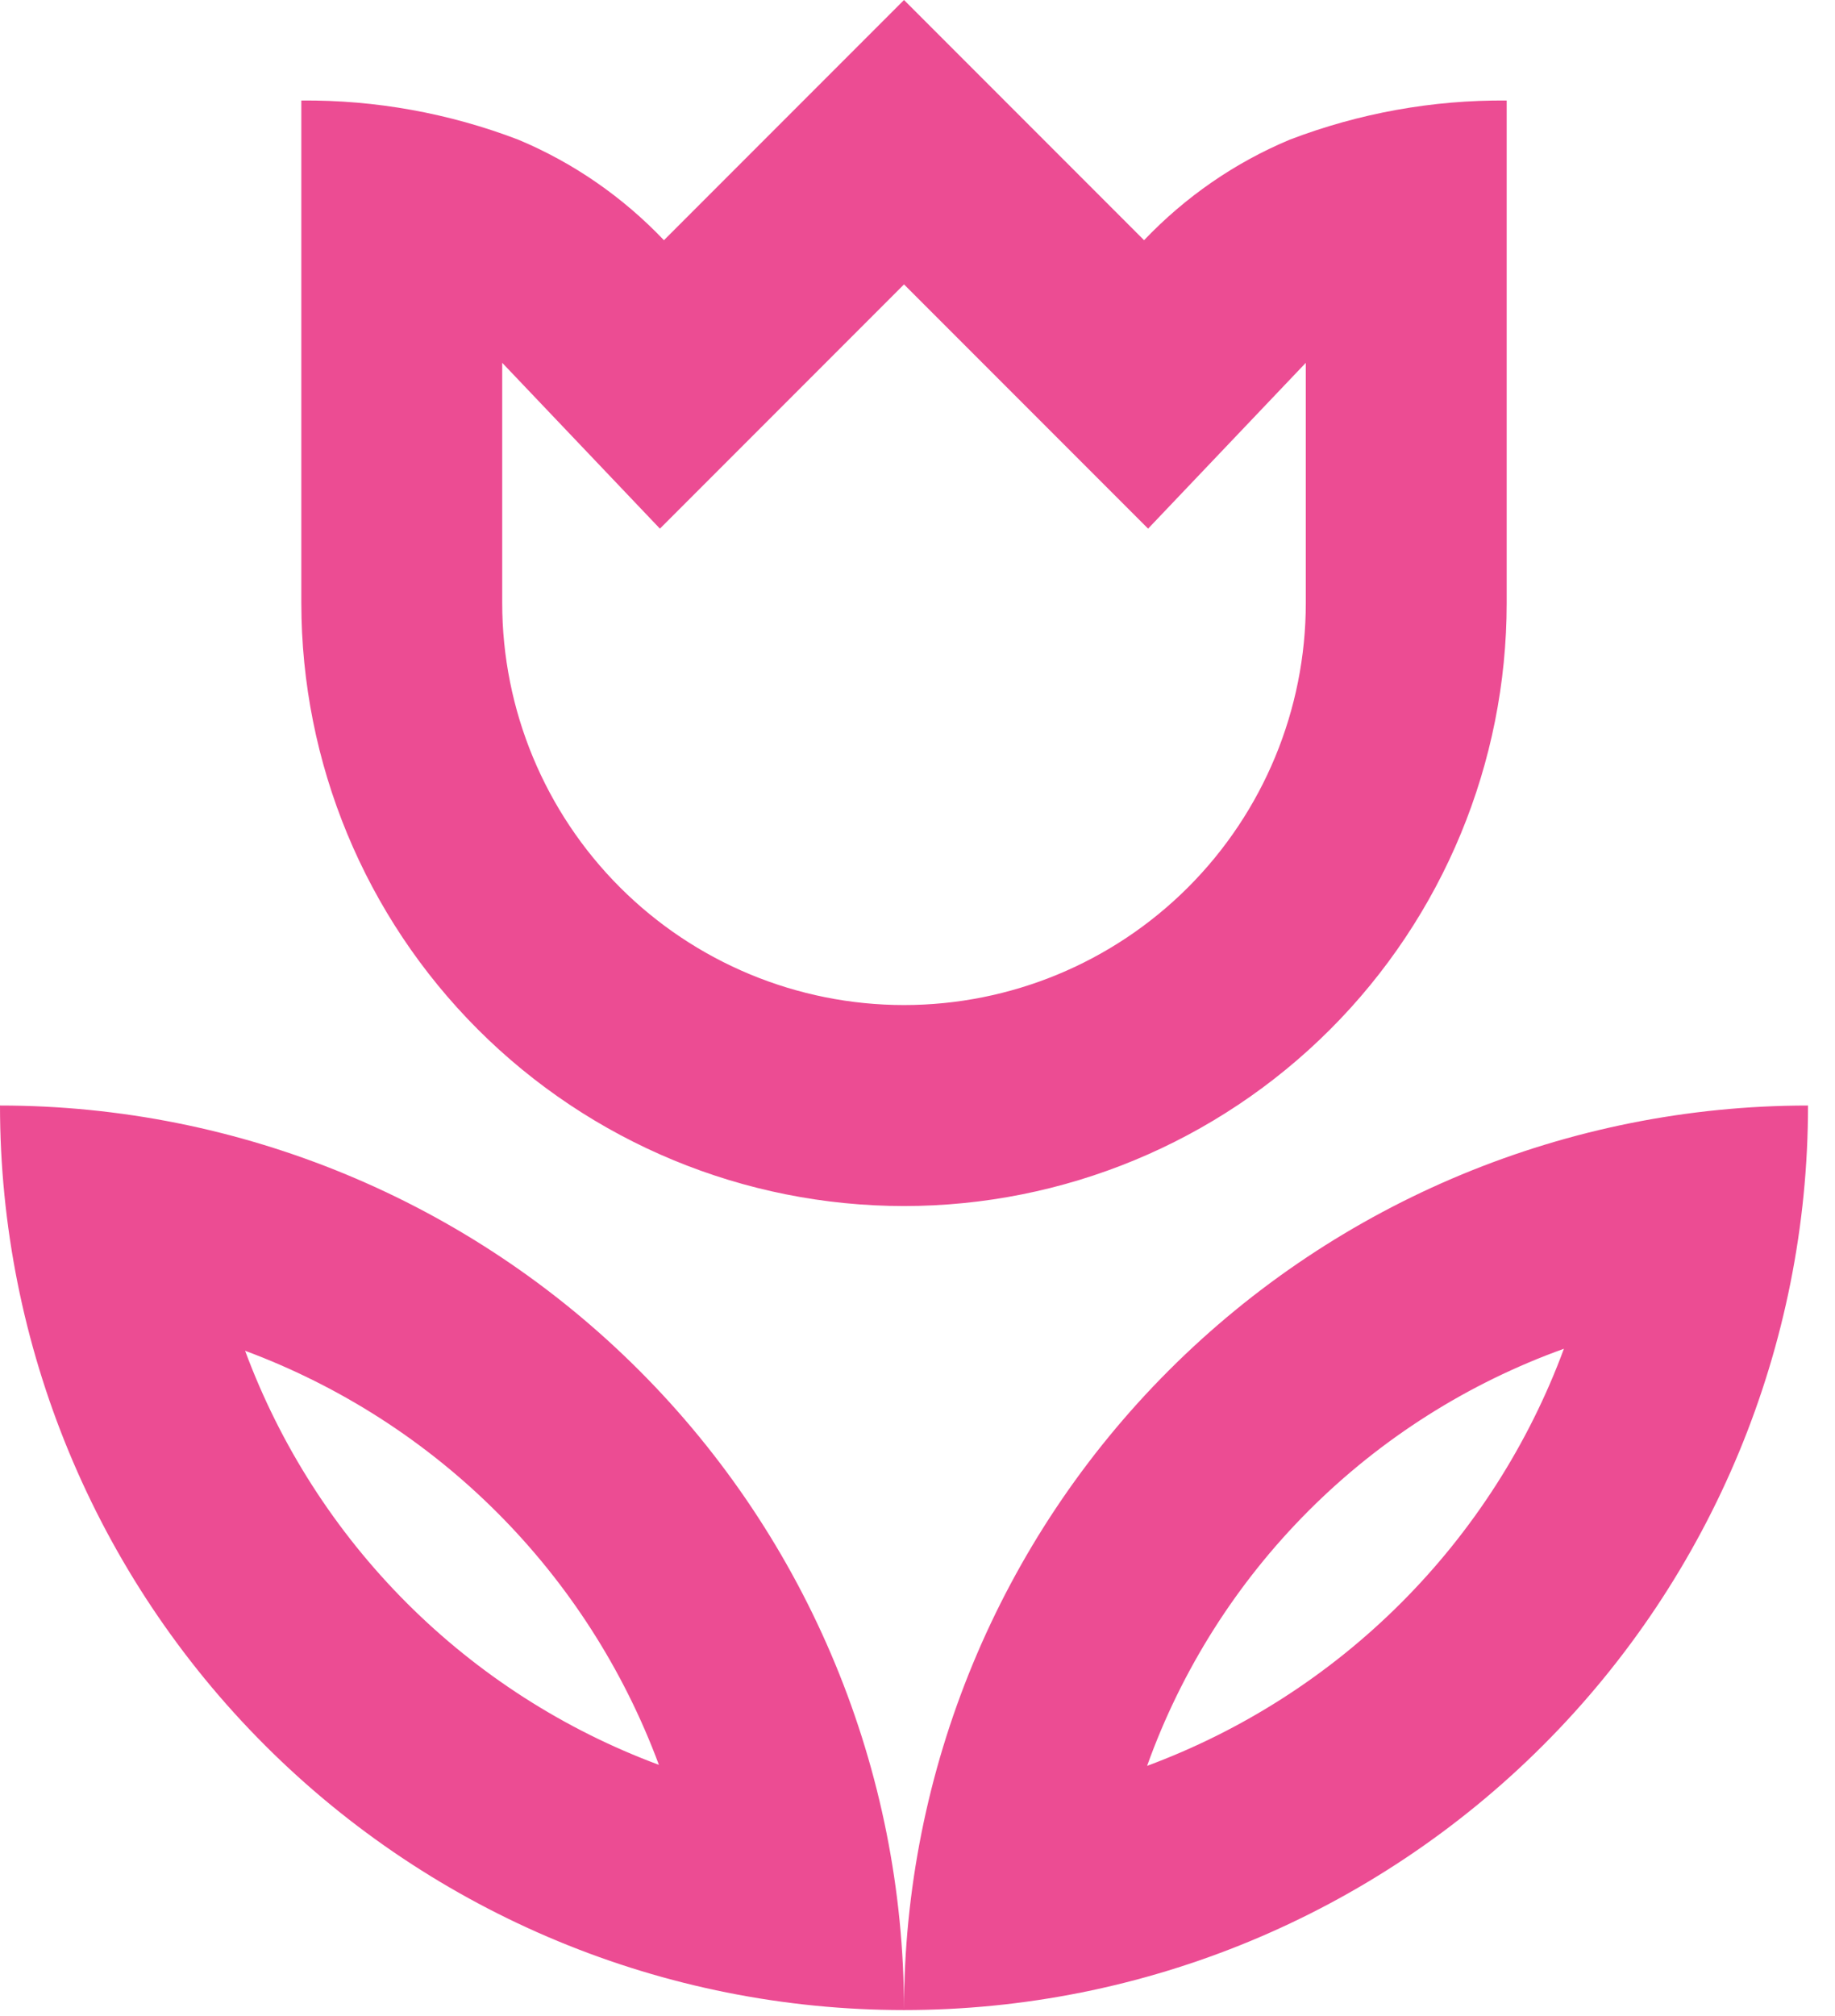 <svg width="51" height="56" viewBox="0 0 51 56" fill="none" xmlns="http://www.w3.org/2000/svg">
<path d="M0 30.708C0 37.372 2.647 43.763 7.359 48.474C12.071 53.186 18.461 55.833 25.125 55.833C25.125 49.17 22.478 42.779 17.766 38.067C13.054 33.355 6.664 30.708 0 30.708ZM6.812 37.52C12.144 39.502 16.331 43.69 18.313 49.022C15.681 48.045 13.291 46.512 11.306 44.527C9.321 42.542 7.788 40.152 6.812 37.52ZM25.125 55.833C31.789 55.833 38.179 53.186 42.891 48.474C47.603 43.763 50.25 37.372 50.25 30.708C43.586 30.708 37.196 33.355 32.484 38.067C27.772 42.779 25.125 49.17 25.125 55.833ZM31.881 49.05C32.837 46.383 34.372 43.962 36.375 41.959C38.378 39.956 40.8 38.421 43.466 37.464C42.484 40.116 40.94 42.524 38.94 44.524C36.941 46.523 34.533 48.067 31.881 49.05ZM25.125 33.5C29.567 33.5 33.828 31.735 36.969 28.594C40.11 25.453 41.875 21.192 41.875 16.75V2.792C39.815 2.774 37.769 3.144 35.845 3.88C34.31 4.522 32.942 5.472 31.797 6.672L25.125 0L18.453 6.672C17.308 5.472 15.94 4.522 14.405 3.88C12.481 3.144 10.435 2.774 8.375 2.792V16.75C8.375 21.192 10.14 25.453 13.281 28.594C16.422 31.735 20.683 33.5 25.125 33.5ZM13.958 10.078L18.341 14.684L25.125 7.9L31.909 14.684L36.292 10.078V16.75C36.292 19.712 35.115 22.552 33.021 24.646C30.927 26.74 28.087 27.917 25.125 27.917C22.163 27.917 19.323 26.74 17.229 24.646C15.135 22.552 13.958 19.712 13.958 16.75V10.078Z" fill="#EC4C93"/>
</svg>
